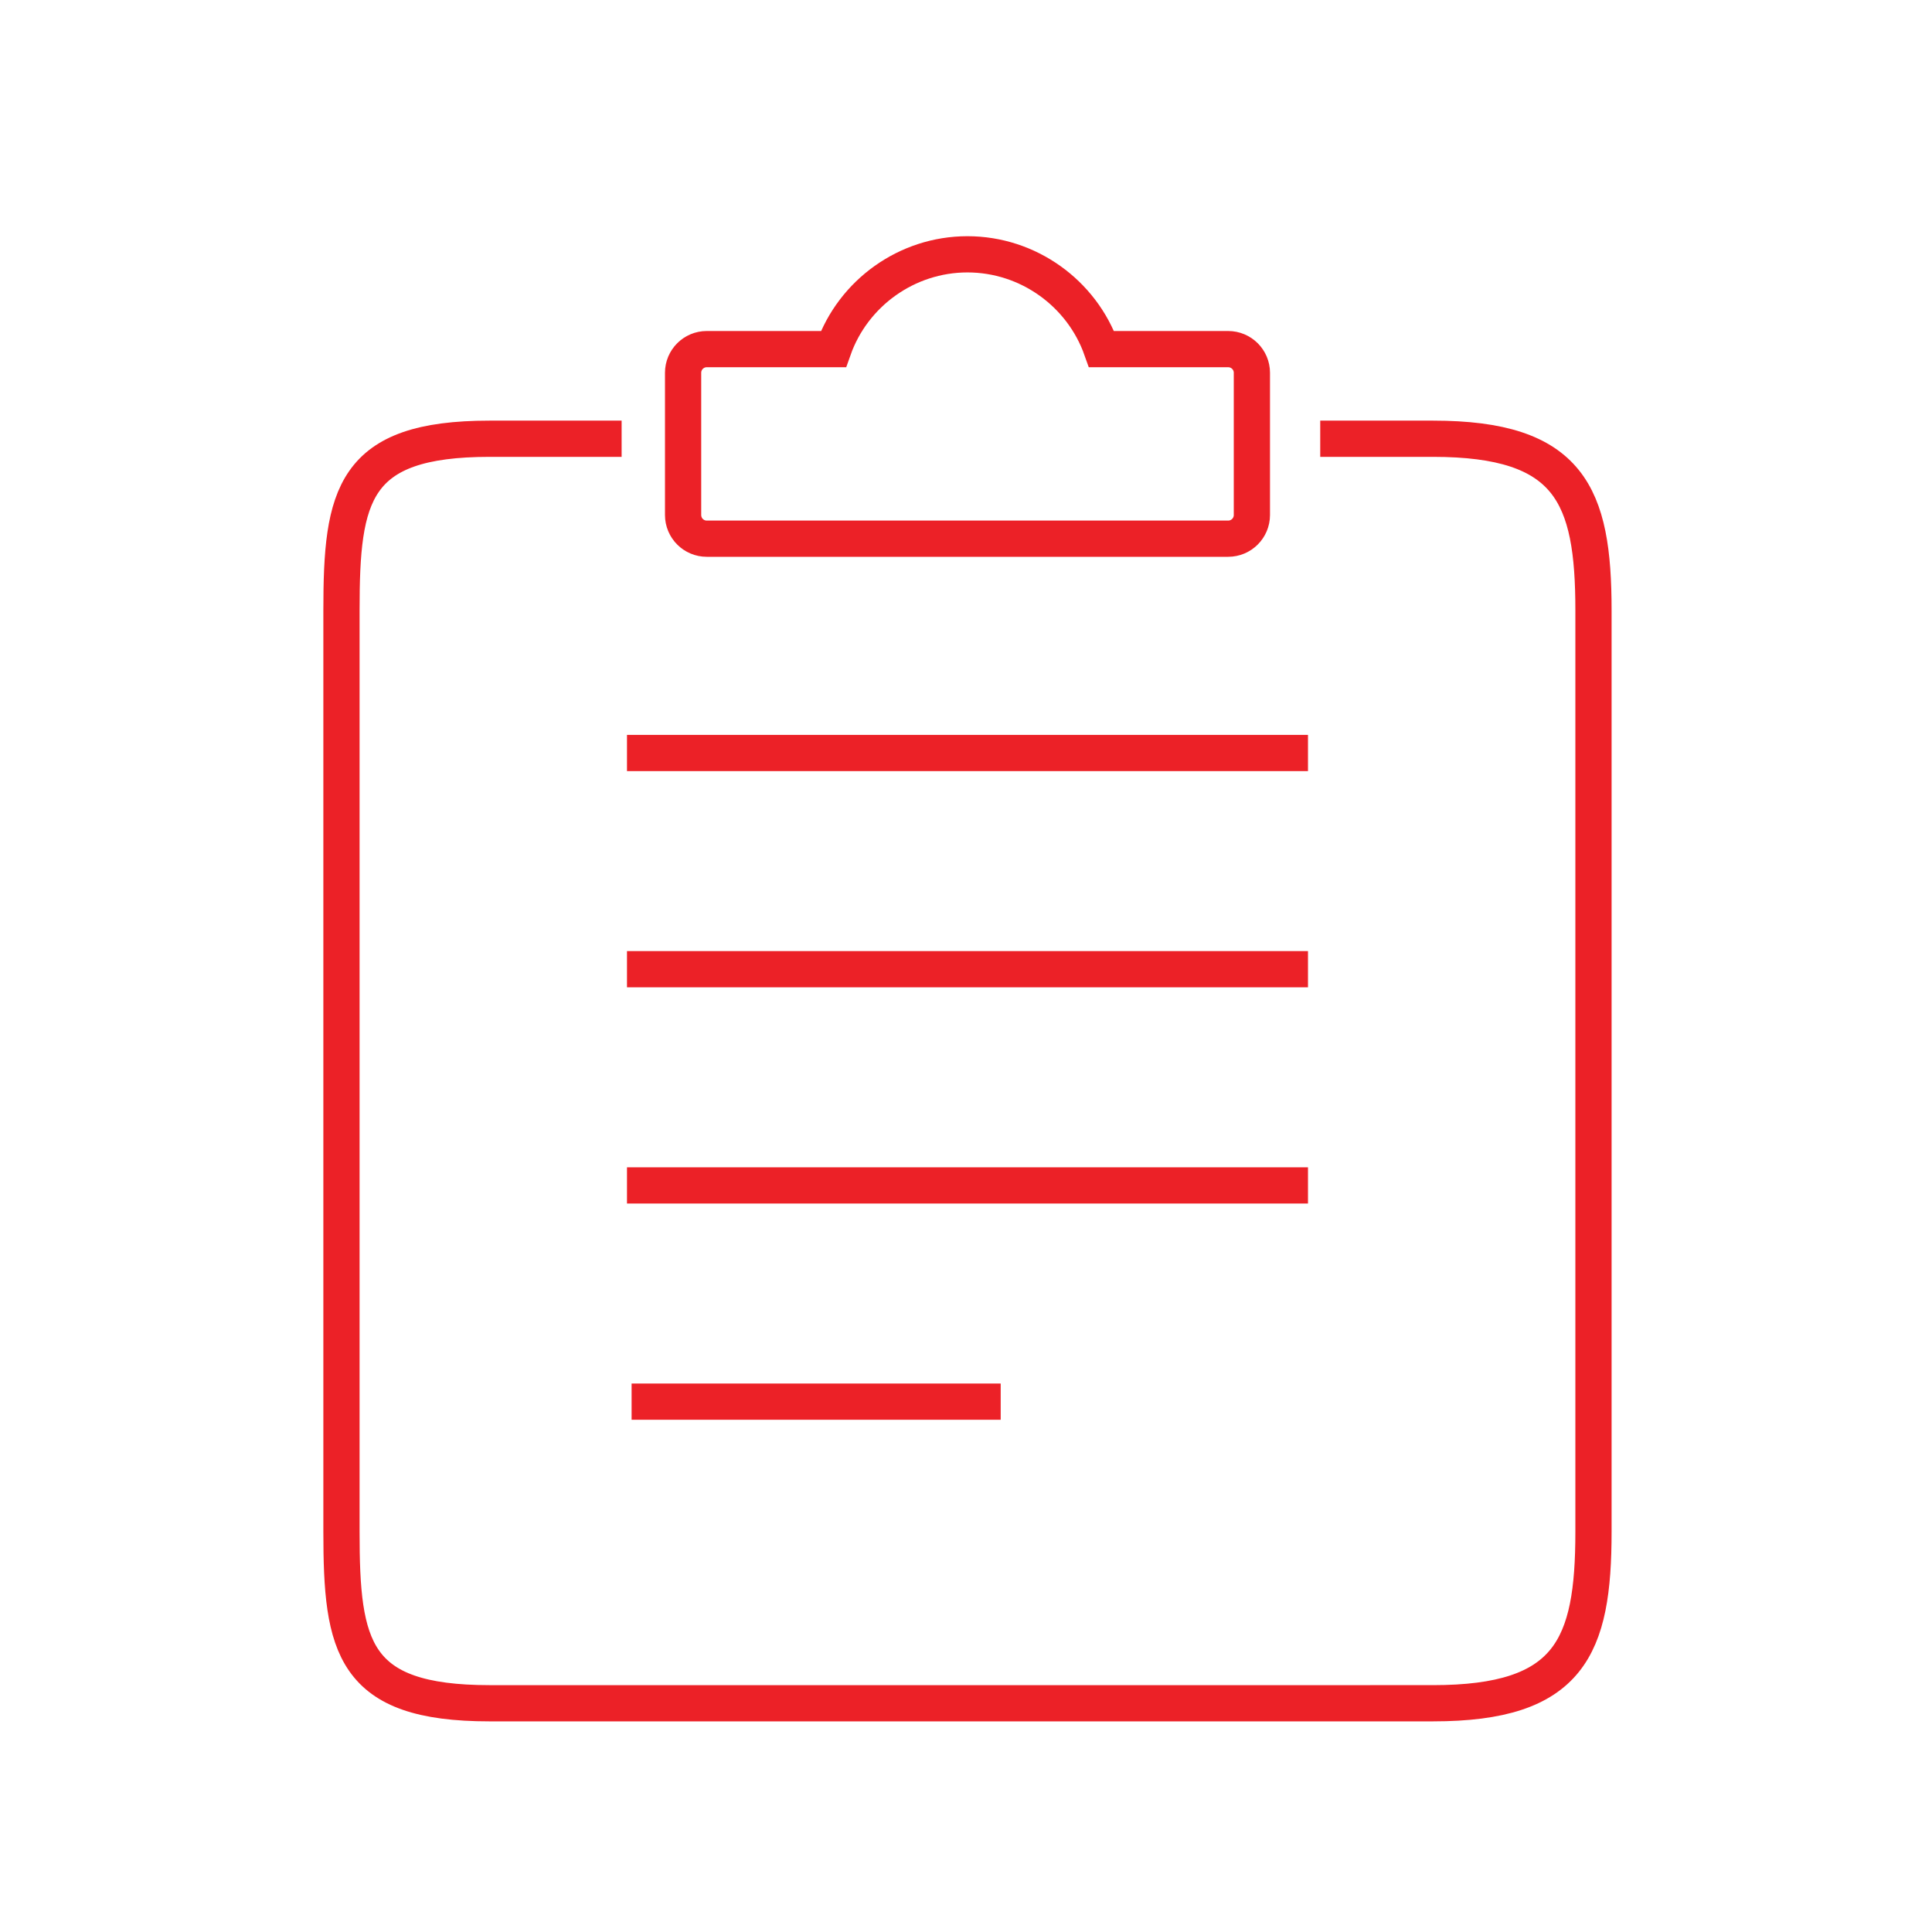 <?xml version="1.0" encoding="utf-8"?>
<!-- Generator: Adobe Illustrator 15.0.0, SVG Export Plug-In . SVG Version: 6.00 Build 0)  -->
<!DOCTYPE svg PUBLIC "-//W3C//DTD SVG 1.1//EN" "http://www.w3.org/Graphics/SVG/1.1/DTD/svg11.dtd">
<svg xmlns="http://www.w3.org/2000/svg" xmlns:xlink="http://www.w3.org/1999/xlink" version="1.1" id="Layer_1" x="0px" y="0px" width="113.39px" height="113.39px" viewBox="0 0 113.39 113.39" enable-background="new 0 0 113.39 113.39" xml:space="preserve">
<g>
	<path fill="none" stroke="#EC2127" stroke-width="2.126" stroke-miterlimit="10" d="M77.485,25.75h6.616   c8.036,0,9.421,3.294,9.421,10.062v54.094c0,6.768-1.385,10.059-9.421,10.059H28.733c-8.036,0-8.692-3.291-8.692-10.059V35.812   c0-6.768,0.657-10.062,8.692-10.062h7.75"/>
	
		<line fill="none" stroke="#EC2127" stroke-width="2.126" stroke-miterlimit="10" x1="36.798" y1="56.883" x2="76.766" y2="56.883"/>
	<path fill="none" stroke="#EC2127" stroke-width="2.126" stroke-miterlimit="10" d="M41.48,31.616h30.601   c0.77,0,1.393-0.624,1.393-1.391V21.88c0-0.768-0.623-1.39-1.393-1.39h-7.43c-1.161-3.283-4.308-5.564-7.872-5.564   c-3.561,0-6.706,2.282-7.866,5.564H41.48c-0.769,0-1.389,0.623-1.389,1.39v8.344C40.091,30.993,40.711,31.616,41.48,31.616z"/>
	
		<line fill="none" stroke="#EC2127" stroke-width="2.126" stroke-miterlimit="10" x1="36.798" y1="69.573" x2="76.766" y2="69.573"/>
	
		<line fill="none" stroke="#EC2127" stroke-width="2.126" stroke-miterlimit="10" x1="36.798" y1="44.194" x2="76.766" y2="44.194"/>
	
		<line fill="none" stroke="#EC2127" stroke-width="2.126" stroke-miterlimit="10" x1="37.069" y1="82.263" x2="58.731" y2="82.263"/>
</g>
</svg>
